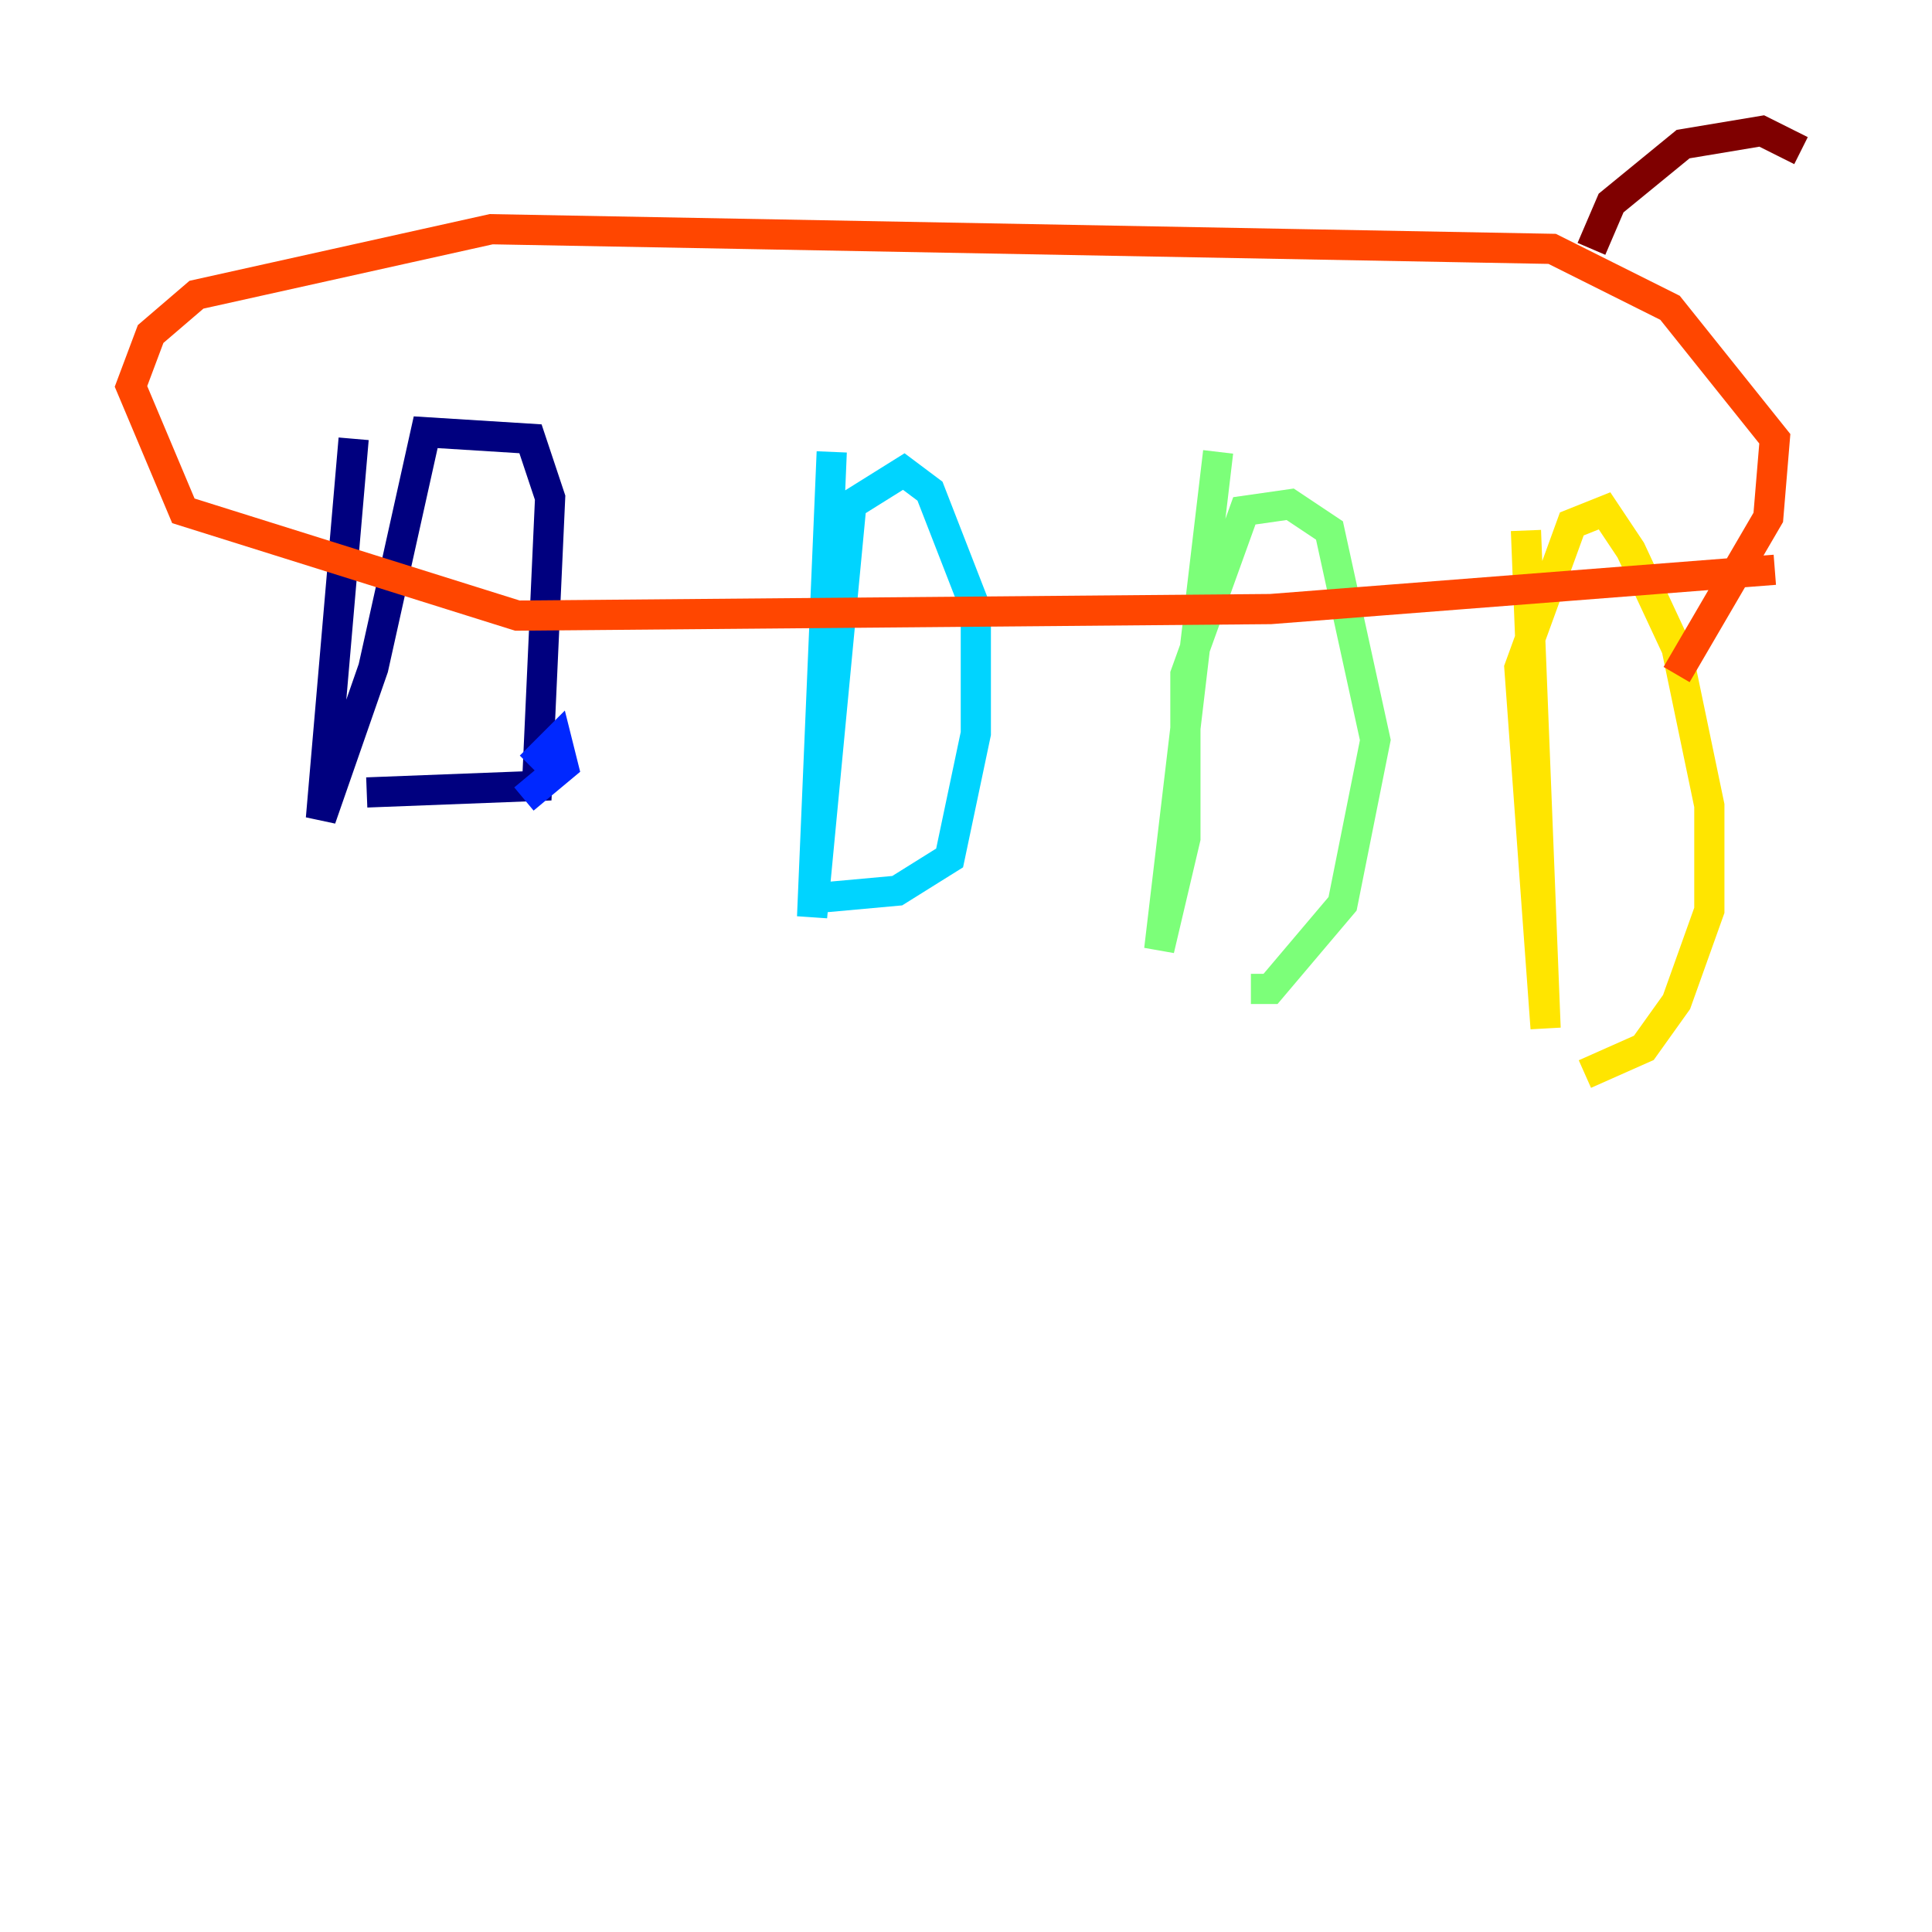 <?xml version="1.0" encoding="utf-8" ?>
<svg baseProfile="tiny" height="128" version="1.2" viewBox="0,0,128,128" width="128" xmlns="http://www.w3.org/2000/svg" xmlns:ev="http://www.w3.org/2001/xml-events" xmlns:xlink="http://www.w3.org/1999/xlink"><defs /><polyline fill="none" points="23.43,29.071 21.261,54.237 24.732,44.258 28.203,28.637 35.146,29.071 36.447,32.976 35.58,52.068 24.298,52.502" stroke="#00007f" stroke-width="2" /><polyline fill="none" points="35.146,50.766 36.881,49.031 37.315,50.766 34.712,52.936" stroke="#0028ff" stroke-width="2" /><polyline fill="none" points="55.105,29.939 53.803,60.746 56.407,33.41 59.878,31.241 61.614,32.542 64.651,40.352 64.651,48.597 62.915,56.841 59.444,59.01 54.671,59.444" stroke="#00d4ff" stroke-width="2" /><polyline fill="none" points="80.705,29.939 76.8,62.915 78.536,55.539 78.536,44.691 82.441,33.844 85.478,33.41 88.081,35.146 91.119,49.031 88.949,59.878 84.176,65.519 82.875,65.519" stroke="#7cff79" stroke-width="2" /><polyline fill="none" points="101.098,35.146 102.4,68.122 100.664,44.258 104.136,34.712 106.305,33.844 108.041,36.447 111.078,42.956 113.248,53.37 113.248,60.312 111.078,66.386 108.909,69.424 105.003,71.159" stroke="#ffe500" stroke-width="2" /><polyline fill="none" points="117.586,37.749 84.176,40.352 34.278,40.786 12.149,33.844 8.678,25.6 9.98,22.129 13.017,19.525 32.542,15.186 102.834,16.488 110.644,20.393 117.586,29.071 117.153,34.278 111.078,44.691" stroke="#ff4600" stroke-width="2" /><polyline fill="none" points="105.437,16.488 106.739,13.451 111.512,9.546 116.719,8.678 119.322,9.98" stroke="#7f0000" stroke-width="2" /></svg>